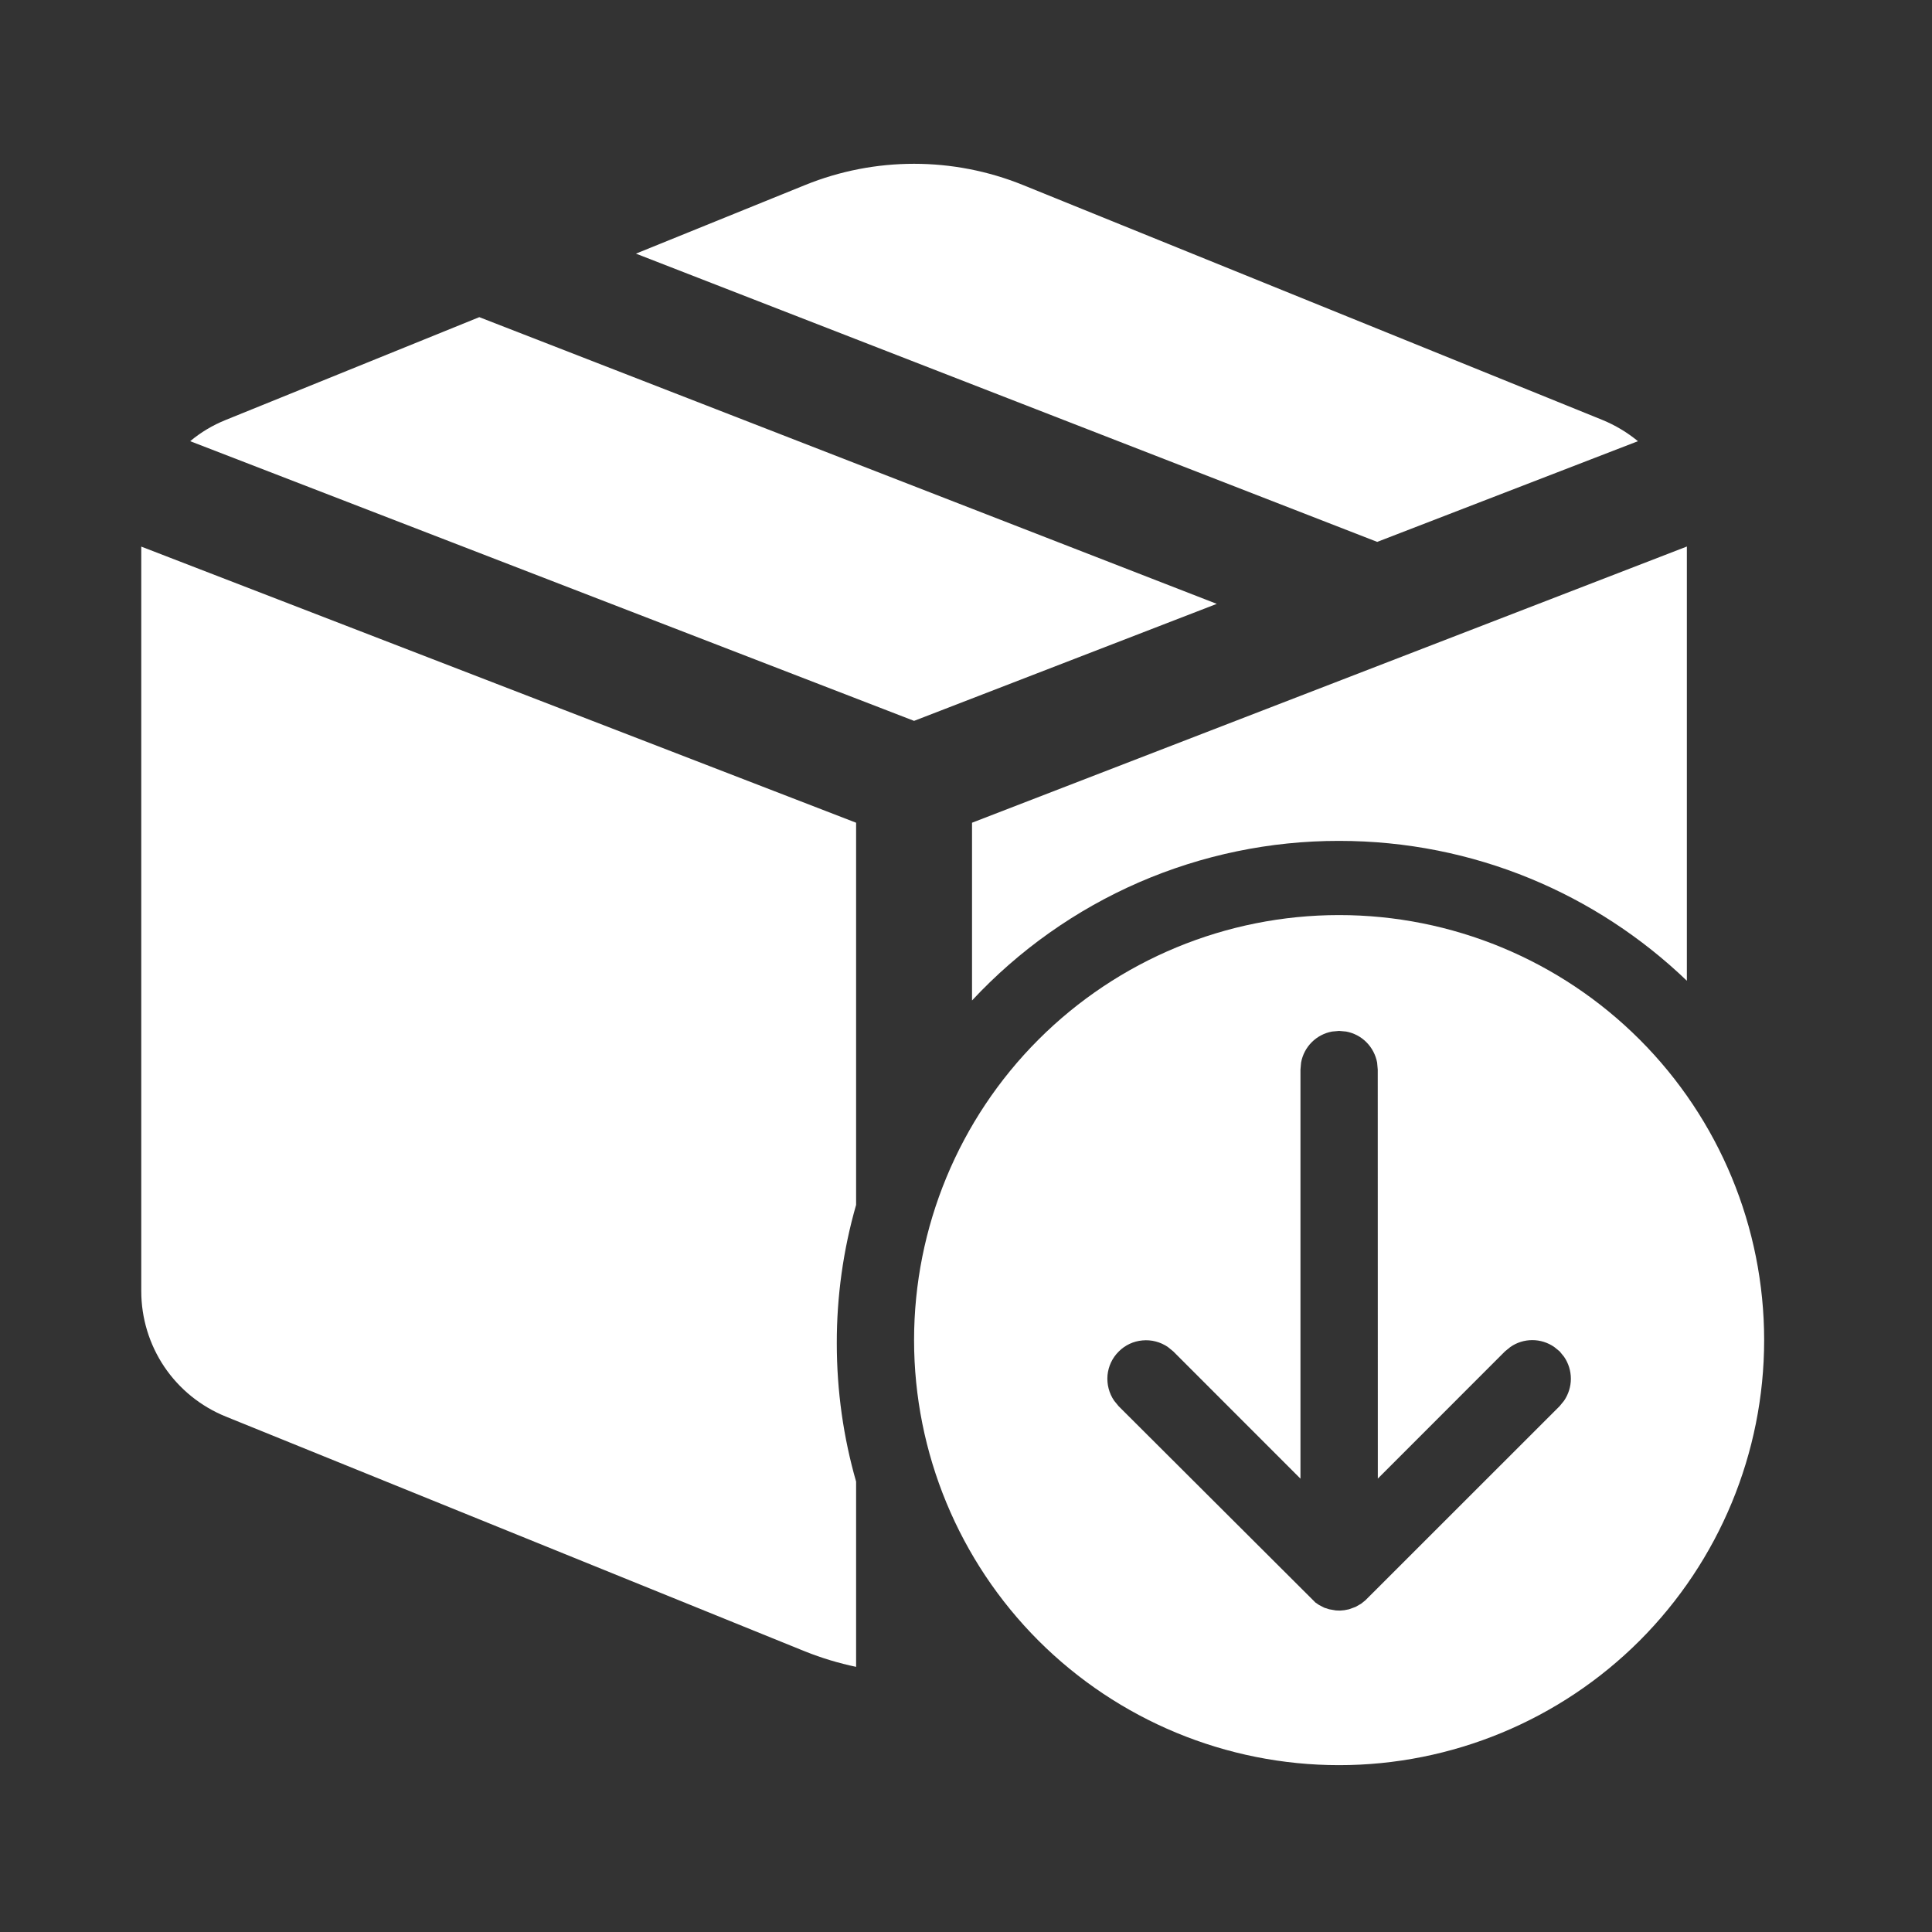 <svg width="25" height="25" viewBox="0 0 25 25" fill="none" xmlns="http://www.w3.org/2000/svg">
<rect x="0" y="0" width="25" height="25" fill="#333333" stroke="none"/>
<path fill-rule="evenodd" clip-rule="evenodd" d="M10.419 2.394C11.322 2.028 12.333 2.028 13.237 2.394L20.735 5.434C20.901 5.502 21.056 5.595 21.195 5.709L17.821 7.012L8.229 3.282L10.419 2.394ZM12.578 10.646L21.828 7.072V12.691C20.66 11.57 19.075 10.881 17.328 10.881C16.436 10.88 15.555 11.063 14.737 11.418C13.92 11.774 13.185 12.294 12.578 12.946V10.646ZM11.078 15.591V10.646L1.828 7.073V16.708C1.828 17.056 1.932 17.397 2.126 17.686C2.321 17.975 2.598 18.199 2.921 18.33L10.419 21.37C10.632 21.455 10.853 21.522 11.078 21.569V19.172C10.915 18.604 10.828 18.003 10.828 17.382C10.827 16.776 10.911 16.173 11.078 15.591ZM11.828 9.328L2.461 5.709C2.597 5.595 2.75 5.503 2.921 5.434L6.202 4.104L15.745 7.814L11.828 9.328Z" fill="white"/>
<path fill-rule="evenodd" clip-rule="evenodd" d="M11.828 17.341C11.828 18.799 12.407 20.198 13.438 21.23C14.47 22.261 15.869 22.841 17.328 22.841C18.786 22.841 20.185 22.261 21.217 21.23C22.248 20.198 22.828 18.799 22.828 17.341C22.828 15.882 22.248 14.483 21.217 13.452C20.185 12.42 18.786 11.841 17.328 11.841C15.869 11.841 14.47 12.42 13.438 13.452C12.407 14.483 11.828 15.882 11.828 17.341ZM17.2 20.824L17.286 20.839L17.34 20.841L17.396 20.836L17.456 20.824L17.539 20.794L17.613 20.752L17.669 20.707L20.182 18.195L20.239 18.125C20.296 18.041 20.327 17.942 20.327 17.841C20.327 17.739 20.296 17.64 20.239 17.557L20.182 17.487L20.112 17.43C20.028 17.372 19.929 17.341 19.828 17.341C19.726 17.341 19.627 17.372 19.544 17.43L19.474 17.487L17.829 19.133L17.828 13.841L17.82 13.75C17.801 13.65 17.753 13.558 17.681 13.486C17.61 13.414 17.517 13.366 17.418 13.348L17.328 13.34L17.238 13.348C17.138 13.366 17.046 13.414 16.974 13.486C16.902 13.558 16.854 13.65 16.836 13.75L16.828 13.84V19.134L15.182 17.487L15.112 17.43C15.015 17.364 14.899 17.334 14.783 17.345C14.667 17.355 14.558 17.406 14.476 17.489C14.393 17.571 14.342 17.68 14.331 17.796C14.321 17.912 14.351 18.029 14.417 18.125L14.474 18.195L17.022 20.737L17.069 20.769L17.137 20.804L17.2 20.824Z" fill="white"/>
</svg>

